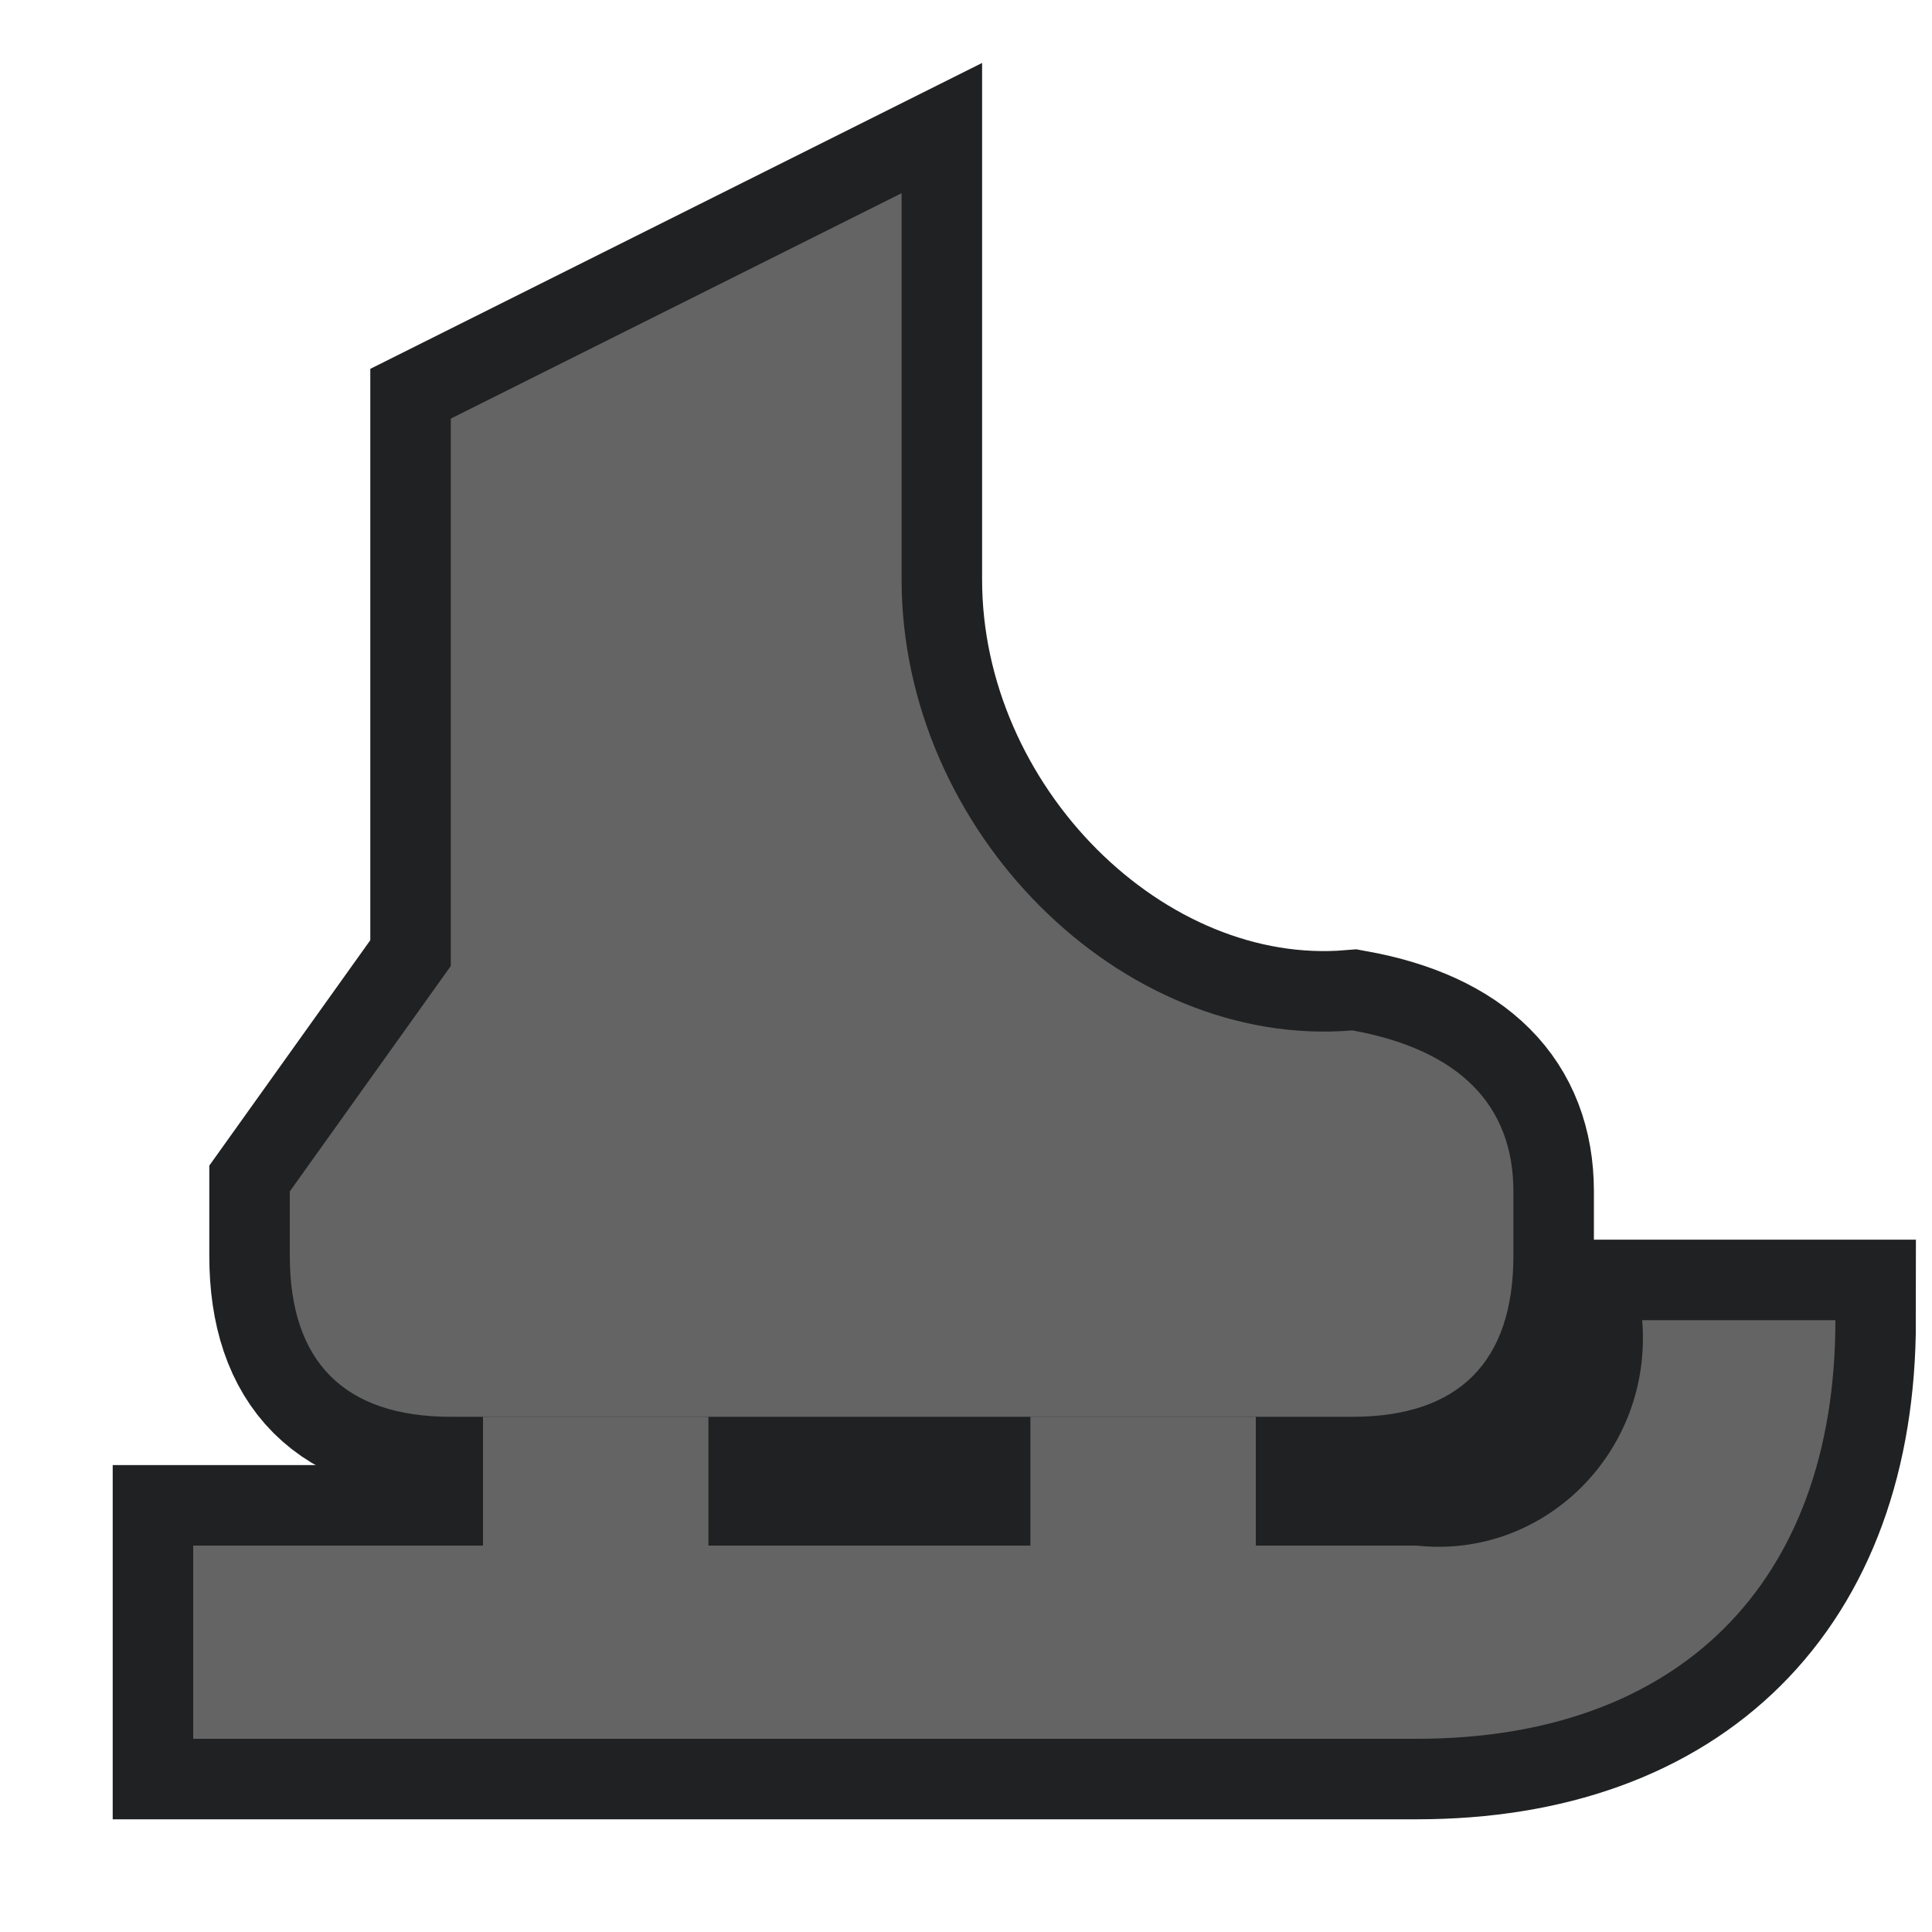 <?xml version="1.0" encoding="UTF-8"?>
<svg width="60px" height="60px" viewBox="0 0 60 60" version="1.1" xmlns="http://www.w3.org/2000/svg" xmlns:xlink="http://www.w3.org/1999/xlink">
    <title>sight/poi_rink_7</title>
    <g id="sight/poi_rink_7" stroke="none" stroke-width="1" fill="none" fill-rule="evenodd">
        <g id="Page-1" transform="translate(6, 6)" stroke="#202122" stroke-width="5">
            <polygon id="Fill-1" points="9 43 16 43 16 38 9 38"></polygon>
            <polygon id="Fill-2" points="26 43 33 43 33 38 26 38"></polygon>
            <path d="M38,48 L0,48 L0,42 L38,42 C41.943,42.429 45.333,39.095 45,35 L51,35 C51,43.194 46.112,48 38,48" id="Fill-3"></path>
            <path d="M36,38 L8,38 C4.702,38 3,36.298 3,33 L3,31 L8,24 L8,7 L22,0 L22,12 C22,19.794 28.806,26.6 36,26 C39.298,26.6 41,28.302 41,31 L41,33 C41,36.298 39.298,38 36,38" id="Fill-5"></path>
        </g>
        <g id="Page-1" transform="translate(6, 6)" fill="#646464">
            <polygon id="Fill-1" points="9 43 16 43 16 38 9 38"></polygon>
            <polygon id="Fill-2" points="26 43 33 43 33 38 26 38"></polygon>
            <path d="M38,48 L0,48 L0,42 L38,42 C41.943,42.429 45.333,39.095 45,35 L51,35 C51,43.194 46.112,48 38,48" id="Fill-3"></path>
            <path d="M36,38 L8,38 C4.702,38 3,36.298 3,33 L3,31 L8,24 L8,7 L22,0 L22,12 C22,19.794 28.806,26.6 36,26 C39.298,26.6 41,28.302 41,31 L41,33 C41,36.298 39.298,38 36,38" id="Fill-5"></path>
        </g>
    </g>
</svg>